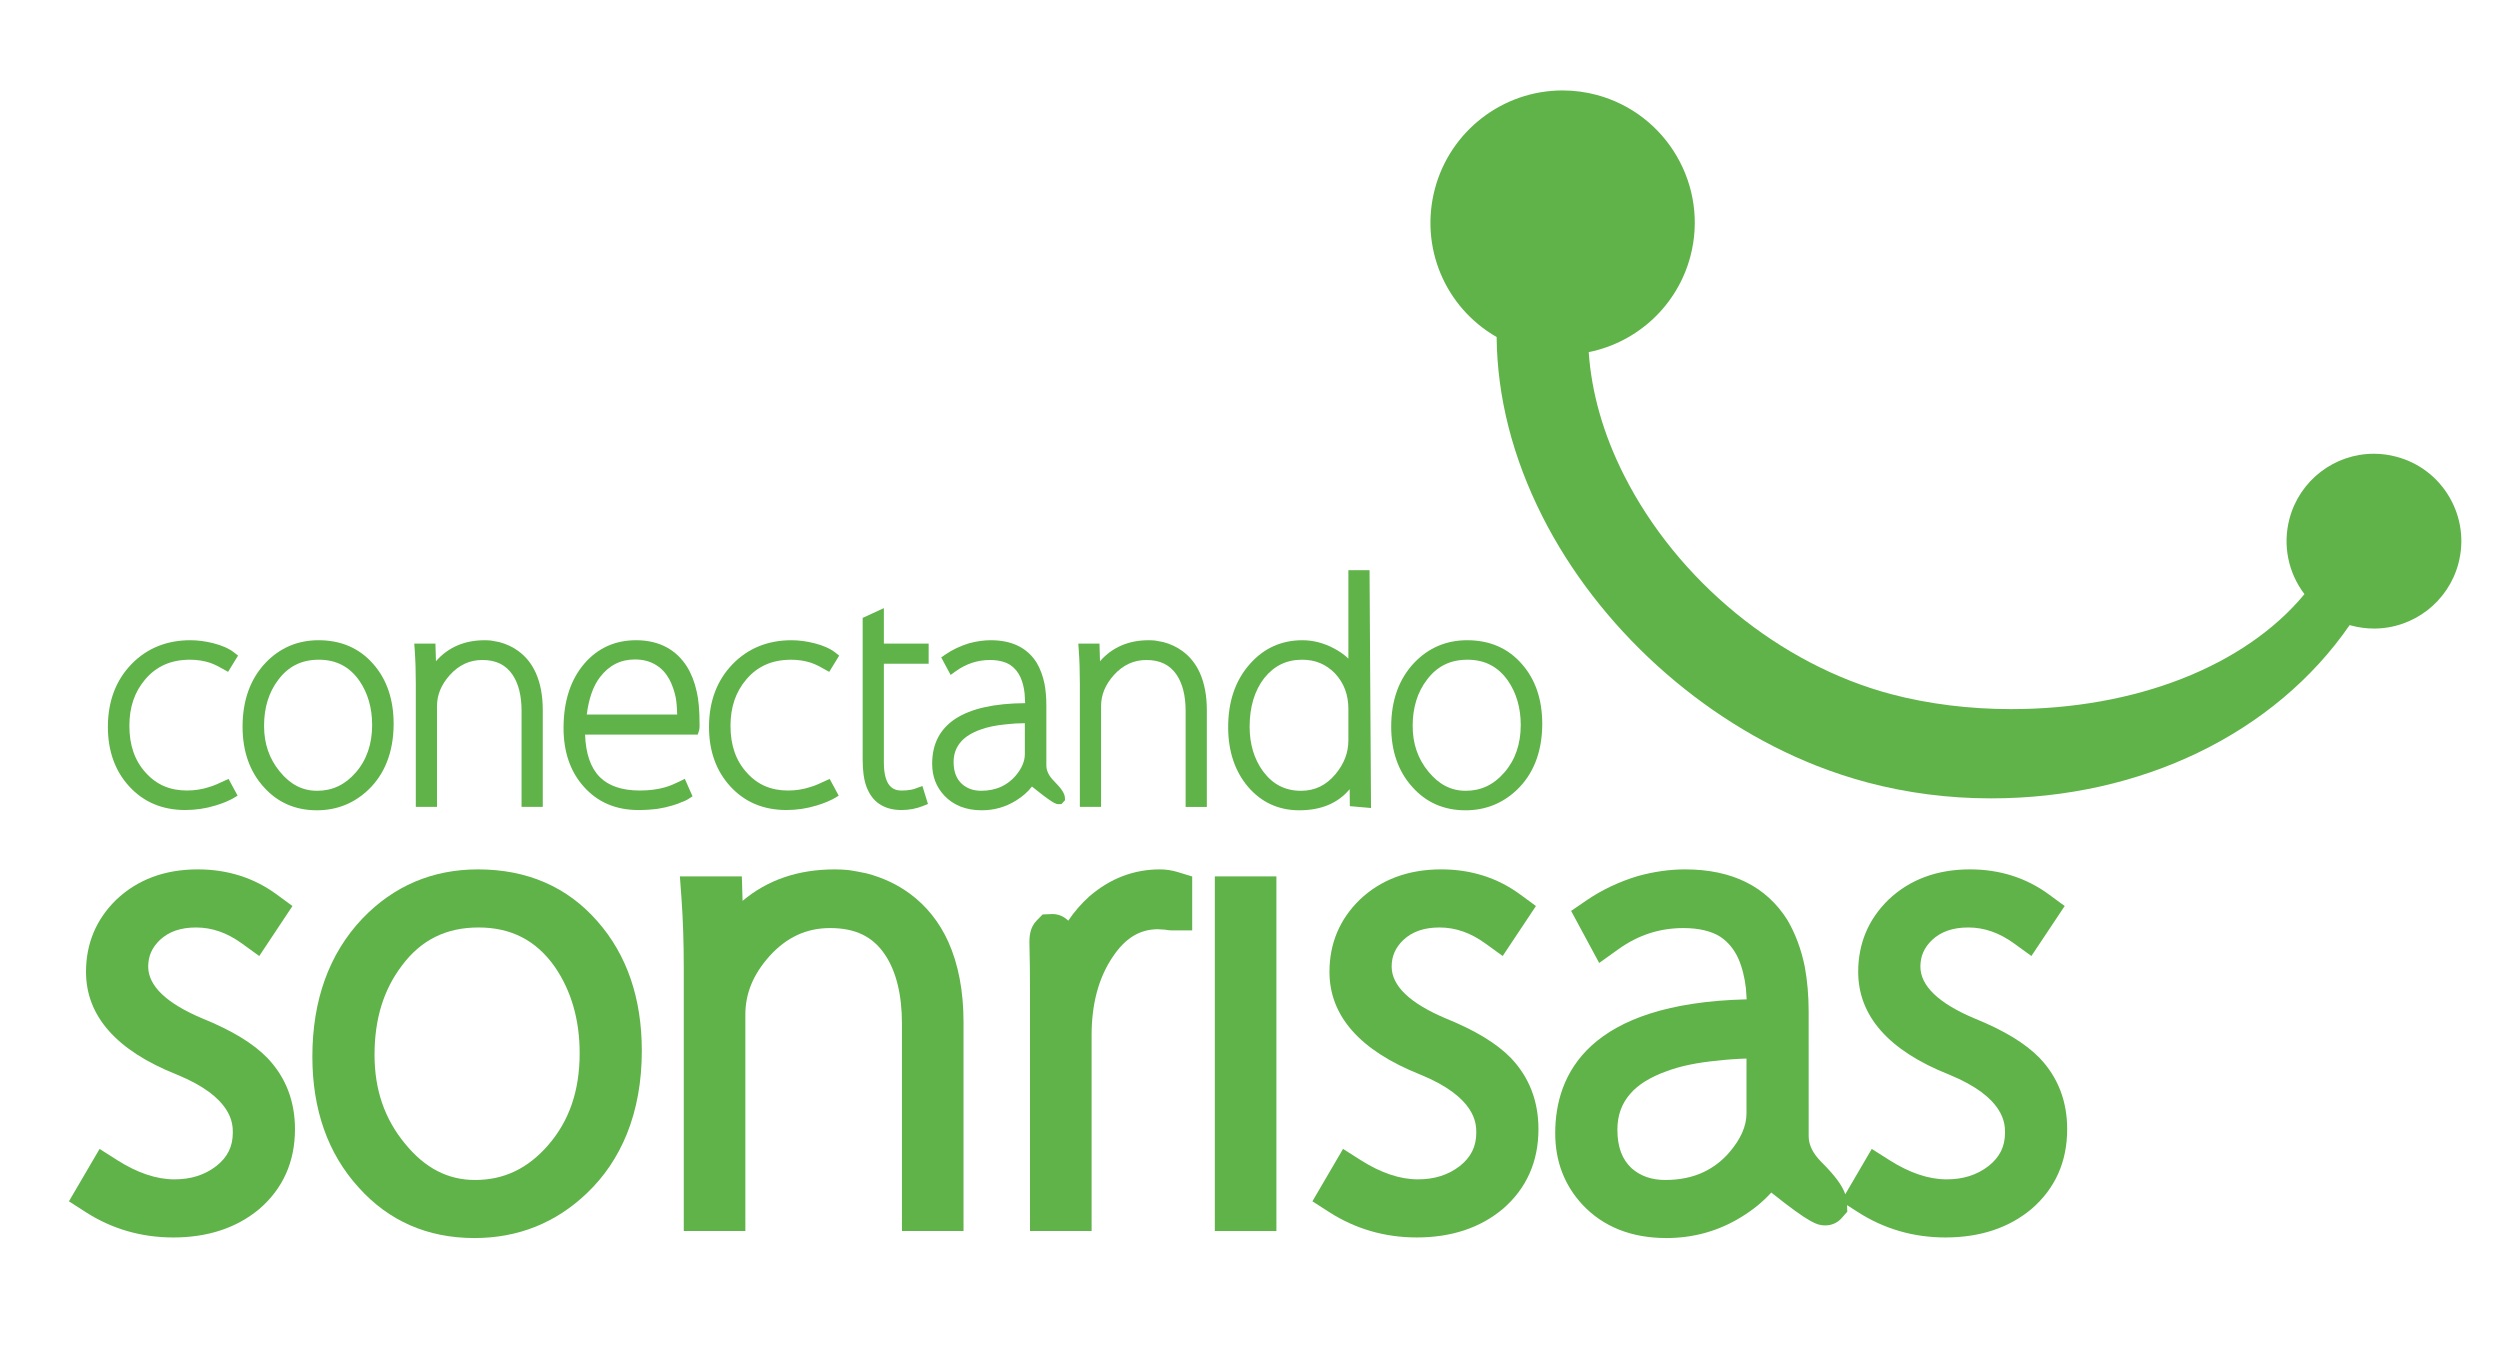 <?xml version="1.0" encoding="utf-8"?>
<!-- Generator: Adobe Illustrator 15.0.0, SVG Export Plug-In . SVG Version: 6.00 Build 0)  -->
<!DOCTYPE svg PUBLIC "-//W3C//DTD SVG 1.1//EN" "http://www.w3.org/Graphics/SVG/1.1/DTD/svg11.dtd">
<svg version="1.1" id="Layer_1" xmlns="http://www.w3.org/2000/svg" xmlns:xlink="http://www.w3.org/1999/xlink" x="0px" y="0px"
	 width="241px" height="130.898px" viewBox="0 0 241 130.898" enable-background="new 0 0 241 130.898" xml:space="preserve">
<path fill="#5FB349" d="M17.859,78.086c0.999,0,1.981-0.147,2.913-0.434c0.329-0.097,0.656-0.212,1.002-0.355l0.337-0.155
	c0.114-0.047,0.23-0.104,0.348-0.174l0.444-0.268l-0.87-1.614l-1.113,0.507c-0.266,0.117-0.515,0.21-0.769,0.282
	c-0.67,0.219-1.386,0.331-2.128,0.331c-1.641,0-2.938-0.559-3.971-1.711c-1.063-1.164-1.58-2.644-1.58-4.525
	c0-1.797,0.495-3.256,1.512-4.46c1.086-1.287,2.506-1.913,4.341-1.913c0.67,0,1.322,0.102,1.92,0.295
	c0.236,0.084,0.471,0.187,0.688,0.294l1.055,0.579l0.96-1.564l-0.381-0.299c-0.478-0.376-1.152-0.677-2.006-0.895
	c-0.763-0.192-1.506-0.289-2.209-0.289c-2.275,0-4.182,0.772-5.667,2.295c-1.516,1.558-2.285,3.599-2.285,6.066
	c0,2.317,0.692,4.245,2.055,5.727C13.832,77.318,15.65,78.086,17.859,78.086z"/>
<path fill="#5FB349" d="M30.542,78.112c1.922,0,3.593-0.667,4.966-1.979c0.769-0.732,1.364-1.616,1.769-2.625
	c0.444-1.101,0.669-2.356,0.669-3.731c0-2.349-0.662-4.29-1.964-5.765c-1.324-1.522-3.099-2.294-5.275-2.294
	c-2.005,0-3.719,0.729-5.097,2.167c-1.478,1.555-2.227,3.629-2.227,6.168c0,2.37,0.691,4.332,2.052,5.827
	C26.757,77.361,28.475,78.112,30.542,78.112z M34.633,65.606c0.824,1.193,1.242,2.633,1.242,4.282c0,1.842-0.534,3.386-1.587,4.59
	c-1.031,1.181-2.247,1.754-3.717,1.754c-1.409,0-2.585-0.604-3.598-1.85c-1.02-1.243-1.517-2.686-1.517-4.412
	c0-1.749,0.458-3.238,1.366-4.431c0.977-1.307,2.256-1.942,3.912-1.942C32.401,63.597,33.678,64.256,34.633,65.606z"/>
<path fill="#5FB349" d="M40.084,65.897v11.886h2.042v-9.699c0-1.091,0.402-2.074,1.229-3c0.886-0.983,1.917-1.461,3.149-1.461
	c1.31,0,2.263,0.468,2.911,1.43c0.573,0.851,0.863,2.019,0.863,3.47v9.261h2.045V68.44c0-1.384-0.228-2.59-0.678-3.585
	c-0.382-0.847-0.936-1.544-1.646-2.072c-0.543-0.404-1.167-0.701-1.882-0.89c-0.266-0.056-0.522-0.105-0.797-0.146
	c-0.198-0.018-0.398-0.029-0.597-0.029c-1.942,0-3.516,0.679-4.697,2.022l-0.05-1.695h-2.041l0.042,0.583
	C40.049,63.622,40.084,64.722,40.084,65.897z"/>
<path fill="#5FB349" d="M66.126,77.154c0.092-0.045,0.175-0.095,0.244-0.14l0.389-0.252l-0.743-1.684l-0.509,0.253
	c-0.275,0.136-0.479,0.229-0.632,0.29c-0.267,0.115-0.525,0.208-0.782,0.279c-0.699,0.203-1.513,0.306-2.419,0.306
	c-1.704,0-3.003-0.439-3.862-1.305c-0.874-0.881-1.347-2.254-1.41-4.086h10.86l0.122-0.376c0.037-0.112,0.054-0.238,0.054-0.386
	v-0.246c0-1.348-0.097-2.422-0.285-3.175c-0.196-0.899-0.513-1.703-0.947-2.396c-0.505-0.786-1.15-1.398-1.918-1.821
	c-0.844-0.462-1.843-0.697-2.968-0.697c-2.017,0-3.691,0.754-4.975,2.24c-1.34,1.549-2.019,3.645-2.019,6.231
	c0,2.296,0.654,4.192,1.939,5.632c1.321,1.503,3.095,2.266,5.273,2.266c0.642,0,1.264-0.039,1.861-0.118
	c0.497-0.076,0.973-0.183,1.399-0.314c0.359-0.1,0.691-0.221,0.921-0.333C65.854,77.279,65.99,77.221,66.126,77.154z M61.21,63.572
	c0.813,0,1.494,0.186,2.089,0.572c0.502,0.316,0.917,0.772,1.23,1.351C64.797,66,65,66.576,65.132,67.202
	c0.082,0.421,0.131,0.985,0.148,1.678h-8.715c0.195-1.552,0.624-2.763,1.277-3.606C58.724,64.128,59.826,63.572,61.21,63.572z"/>
<path fill="#5FB349" d="M75.806,78.086c0.998,0,1.981-0.147,2.914-0.434c0.329-0.097,0.655-0.212,1.002-0.355l0.337-0.155
	c0.114-0.046,0.227-0.104,0.344-0.173l0.448-0.266l-0.87-1.616l-1.112,0.507c-0.267,0.117-0.516,0.21-0.772,0.282
	c-0.669,0.219-1.385,0.331-2.127,0.331c-1.639,0-2.937-0.559-3.97-1.711c-1.063-1.164-1.58-2.644-1.58-4.525
	c0-1.799,0.494-3.257,1.512-4.46c1.084-1.287,2.504-1.913,4.341-1.913c0.67,0,1.322,0.102,1.919,0.295
	c0.236,0.085,0.473,0.187,0.69,0.294l1.055,0.579l0.96-1.564l-0.381-0.299c-0.477-0.375-1.151-0.676-2.007-0.895
	c-0.761-0.192-1.505-0.289-2.21-0.289c-2.275,0-4.181,0.772-5.665,2.295c-1.517,1.558-2.286,3.599-2.286,6.066
	c0,2.319,0.692,4.246,2.055,5.727C71.778,77.318,73.596,78.086,75.806,78.086z"/>
<path fill="#5FB349" d="M83.707,76.249c0.58,1.202,1.686,1.838,3.195,1.838c0.734,0,1.438-0.133,2.09-0.396l0.464-0.187L88.92,75.77
	l-0.817,0.298c-0.082,0.026-0.169,0.048-0.287,0.065c-0.269,0.049-0.558,0.074-0.86,0.074c-0.479,0-1.751,0-1.751-2.683v-9.542
	h4.318v-1.937h-4.318v-3.421l-2.044,0.94v13.632c0,0.566,0.03,1.061,0.086,1.462C83.328,75.285,83.485,75.825,83.707,76.249z"/>
<path fill="#5FB349" d="M102.062,77.522l0.27-0.013l0.334-0.371l-0.009-0.233c-0.017-0.411-0.324-0.88-1.061-1.621
	c-0.49-0.488-0.728-0.984-0.728-1.515v-5.794c0-0.738-0.059-1.425-0.176-2.05c-0.158-0.769-0.41-1.45-0.756-2.037
	c-0.903-1.44-2.391-2.17-4.422-2.17c-0.673,0-1.375,0.098-2.101,0.296c-0.835,0.255-1.602,0.62-2.278,1.084l-0.402,0.276
	l0.907,1.688l0.502-0.362c0.993-0.714,2.099-1.077,3.288-1.077c0.801,0,1.466,0.166,1.965,0.483
	c0.421,0.286,0.753,0.688,0.984,1.192c0.194,0.434,0.327,0.959,0.392,1.538l0.054,0.948c-5.949,0.042-8.965,2.008-8.965,5.848
	c0,1.197,0.389,2.222,1.156,3.046c0.887,0.951,2.105,1.433,3.624,1.433c1.191,0,2.299-0.313,3.288-0.928
	c0.624-0.38,1.145-0.836,1.554-1.363C101.578,77.522,101.824,77.522,102.062,77.522z M98.795,69.716v2.987
	c0,0.701-0.314,1.417-0.929,2.126c-0.371,0.418-0.81,0.751-1.303,0.988c-0.579,0.275-1.245,0.414-1.979,0.414
	c-0.746,0-1.352-0.216-1.848-0.653c-0.543-0.496-0.808-1.186-0.808-2.112c0-0.779,0.232-1.42,0.714-1.967
	c0.408-0.471,1.03-0.859,1.856-1.158c0.679-0.253,1.505-0.426,2.472-0.516C97.546,69.756,98.16,69.72,98.795,69.716z"/>
<path fill="#5FB349" d="M114.014,62.784c-0.541-0.404-1.165-0.702-1.881-0.891c-0.266-0.056-0.523-0.105-0.798-0.146
	c-0.2-0.019-0.397-0.029-0.599-0.029c-1.941,0-3.516,0.68-4.696,2.024l-0.051-1.696h-2.041l0.042,0.583
	c0.072,1.006,0.108,2.106,0.108,3.27v11.886h2.044v-9.699c0-1.091,0.402-2.074,1.226-3c0.887-0.983,1.917-1.461,3.151-1.461
	c1.31,0,2.263,0.468,2.911,1.429c0.572,0.855,0.863,2.022,0.863,3.471v9.261h2.045V68.44c0-1.381-0.228-2.587-0.678-3.588
	C115.274,64.002,114.719,63.305,114.014,62.784z"/>
<path fill="#5FB349" d="M130.108,76.076l0.016,1.637l2.042,0.179l-0.142-22.926h-2.04v8.522c-0.382-0.366-0.837-0.689-1.36-0.966
	c-0.99-0.533-2.023-0.804-3.071-0.804c-2.033,0-3.745,0.779-5.083,2.313c-1.397,1.576-2.096,3.649-2.075,6.162
	c0.019,2.29,0.67,4.2,1.936,5.679c1.284,1.486,2.938,2.24,4.919,2.24C127.354,78.112,128.981,77.428,130.108,76.076z
	 M125.524,63.597c1.278,0,2.321,0.438,3.182,1.331c0.86,0.929,1.278,2.052,1.278,3.43v3.006c0,1.191-0.406,2.258-1.242,3.261
	c-0.9,1.082-1.988,1.607-3.326,1.607c-1.525,0-2.724-0.617-3.662-1.882c-0.856-1.176-1.29-2.621-1.29-4.297
	c0-1.907,0.477-3.487,1.411-4.69C122.832,64.175,124.025,63.597,125.524,63.597z"/>
<path fill="#5FB349" d="M141.432,61.718c-2.004,0-3.718,0.729-5.095,2.167c-1.477,1.554-2.226,3.629-2.226,6.168
	c0,2.372,0.691,4.333,2.05,5.827c1.322,1.481,3.041,2.233,5.108,2.233c1.923,0,3.594-0.667,4.966-1.979
	c0.766-0.731,1.361-1.614,1.769-2.625c0.443-1.099,0.668-2.355,0.668-3.731c0-2.351-0.662-4.291-1.965-5.764
	C145.387,62.49,143.612,61.718,141.432,61.718z M141.295,76.232c-1.407,0-2.583-0.604-3.598-1.85
	c-1.02-1.242-1.516-2.686-1.516-4.412c0-1.75,0.459-3.239,1.369-4.432c0.974-1.307,2.252-1.941,3.908-1.941
	c1.669,0,2.945,0.659,3.899,2.009c0.824,1.192,1.243,2.632,1.243,4.281c0,1.842-0.534,3.386-1.589,4.59
	C143.983,75.658,142.767,76.232,141.295,76.232z"/>
<path fill="#5FB349" d="M19.5,98.175c-3.459-1.458-5.213-3.14-5.213-4.999c0-1.003,0.363-1.824,1.12-2.557
	c0.868-0.814,2.01-1.21,3.493-1.21c1.543,0,2.989,0.504,4.42,1.541l1.671,1.21l3.202-4.819l-1.524-1.12
	c-2.18-1.601-4.737-2.413-7.601-2.413c-3.18,0-5.821,0.981-7.868,2.933c-1.93,1.884-2.909,4.22-2.909,6.942
	c0,4.262,2.943,7.593,8.733,9.896c5.419,2.208,5.419,4.769,5.419,5.61c0,1.342-0.512,2.37-1.597,3.223
	c-1.117,0.859-2.437,1.278-4.035,1.278c-1.717,0-3.56-0.617-5.478-1.834L9.6,110.756l-2.955,5.05l1.597,1.028
	c2.532,1.631,5.378,2.458,8.459,2.458c3.317,0,6.096-0.913,8.283-2.734c2.291-1.967,3.452-4.56,3.452-7.707
	c0-2.695-0.885-4.994-2.645-6.848C24.416,100.584,22.349,99.328,19.5,98.175z"/>
<path fill="#5FB349" d="M46.077,83.809c-4.377,0-8.122,1.591-11.136,4.734c-3.204,3.374-4.829,7.855-4.829,13.318
	c0,5.111,1.501,9.354,4.449,12.596c2.897,3.245,6.658,4.891,11.177,4.891c4.194,0,7.843-1.458,10.835-4.323
	c1.664-1.577,2.961-3.498,3.857-5.711c0.956-2.369,1.441-5.066,1.441-8.017c0-5.059-1.437-9.255-4.264-12.465
	C54.706,85.498,50.826,83.809,46.077,83.809z M52.815,110.424c-1.955,2.238-4.252,3.326-7.021,3.326
	c-2.627,0-4.835-1.145-6.757-3.509c-1.973-2.399-2.932-5.196-2.932-8.551c0-3.456,0.863-6.272,2.65-8.622
	c1.839-2.461,4.252-3.659,7.377-3.659c3.141,0,5.544,1.239,7.334,3.768c1.601,2.318,2.413,5.125,2.413,8.343
	C55.879,105.155,54.877,108.067,52.815,110.424z"/>
<path fill="#5FB349" d="M87.736,86.169c-1.219-0.9-2.603-1.558-4.208-1.979c-0.562-0.119-1.104-0.221-1.628-0.302l-0.118-0.015
	c-0.435-0.041-0.874-0.064-1.311-0.064c-3.525,0-6.498,1.018-8.887,3.035l-0.071-2.359h-5.972l0.154,2.125
	c0.146,2.013,0.22,4.26,0.22,6.681v25.378h5.938V97.799c0-2.031,0.757-3.867,2.308-5.607c1.654-1.834,3.571-2.727,5.86-2.727
	c2.433,0,4.114,0.814,5.29,2.562c1.086,1.617,1.637,3.863,1.637,6.676v19.967h5.936V98.535c0-2.979-0.495-5.587-1.472-7.755
	C90.556,88.896,89.321,87.346,87.736,86.169z"/>
<path fill="#5FB349" d="M111.82,83.809c-2.507,0-4.783,0.862-6.795,2.591c-0.774,0.694-1.457,1.48-2.045,2.352
	c-0.434-0.415-0.927-0.638-1.548-0.638l-0.922,0.039l-0.583,0.597c-0.64,0.656-0.708,1.519-0.689,2.28
	c0.037,1.413,0.054,2.862,0.054,4.347v23.293h5.939V99.773c0-3.002,0.682-5.531,2.033-7.527c1.203-1.802,2.581-2.652,4.332-2.669
	l0.729,0.043c0.228,0.047,0.429,0.07,0.621,0.07h1.982v-5.195l-1.401-0.43C112.969,83.896,112.395,83.809,111.82,83.809z"/>
<path fill="#5FB349" d="M117.109,118.67h5.937V84.484h-5.937V118.67z"/>
<path fill="#5FB349" d="M139.369,98.174c-3.46-1.458-5.214-3.14-5.214-4.998c0-1.003,0.364-1.823,1.121-2.558
	c0.867-0.813,2.009-1.209,3.493-1.209c1.542,0,2.988,0.504,4.419,1.541l1.671,1.209l3.205-4.818l-1.525-1.12
	c-2.182-1.601-4.739-2.413-7.6-2.413c-3.18,0-5.823,0.981-7.869,2.933c-1.931,1.884-2.91,4.22-2.91,6.942
	c0,4.261,2.944,7.592,8.734,9.896c5.419,2.208,5.419,4.769,5.419,5.61c0,1.342-0.512,2.37-1.594,3.223
	c-1.117,0.859-2.437,1.278-4.036,1.278c-1.718,0-3.561-0.617-5.479-1.834l-1.735-1.101l-2.953,5.051l1.596,1.027
	c2.534,1.631,5.38,2.458,8.459,2.458c3.321,0,6.1-0.914,8.282-2.734c2.291-1.967,3.453-4.56,3.453-7.707
	c0-2.697-0.885-4.996-2.644-6.848C144.285,100.584,142.218,99.328,139.369,98.174z"/>
<path fill="#5FB349" d="M190.339,98.175c-3.459-1.458-5.213-3.14-5.213-4.999c0-1.004,0.363-1.824,1.121-2.558
	c0.867-0.813,2.009-1.209,3.491-1.209c1.544,0,2.99,0.504,4.42,1.54l1.669,1.21l3.208-4.818l-1.526-1.12
	c-2.181-1.601-4.739-2.413-7.602-2.413c-3.179,0-5.821,0.981-7.867,2.933c-1.931,1.884-2.91,4.22-2.91,6.942
	c0,4.261,2.944,7.592,8.734,9.896c5.419,2.208,5.419,4.769,5.419,5.61c0,1.342-0.512,2.37-1.596,3.223
	c-1.117,0.859-2.437,1.278-4.034,1.278c-1.718,0-3.561-0.617-5.48-1.834l-1.735-1.101l-2.554,4.369
	c-0.297-0.86-1.011-1.814-2.278-3.08c-0.842-0.84-1.251-1.665-1.251-2.518V97.575c0-1.576-0.125-3.045-0.378-4.402
	c-0.345-1.674-0.898-3.167-1.675-4.49c-2.034-3.234-5.348-4.874-9.852-4.874c-1.485,0-3.009,0.214-4.579,0.648
	c-1.808,0.549-3.472,1.339-4.945,2.348l-1.47,1.007l2.706,5.019l1.831-1.312c1.928-1.382,3.984-2.053,6.287-2.053
	c1.491,0,2.706,0.293,3.566,0.842c0.754,0.512,1.322,1.202,1.727,2.091c0.367,0.83,0.617,1.828,0.735,2.883l0.071,1.055
	c-15.21,0.368-18.456,7.175-18.456,12.911c0,2.687,0.88,4.998,2.622,6.877c1.999,2.138,4.725,3.223,8.101,3.223
	c2.62,0,5.059-0.689,7.234-2.039c1.107-0.675,2.067-1.461,2.872-2.349c3.752,3,4.456,3.169,5.211,3.169
	c0.579,0,1.114-0.225,1.508-0.634l0.608-0.686l-0.024-0.637l1.027,0.662c2.532,1.631,5.378,2.458,8.459,2.458
	c3.319,0,6.098-0.914,8.282-2.734c2.291-1.967,3.453-4.56,3.453-7.707c0-2.695-0.884-4.993-2.644-6.848
	C195.256,100.584,193.189,99.328,190.339,98.175z M168.361,102.045v5.285c0,1.246-0.562,2.5-1.703,3.818
	c-0.695,0.786-1.487,1.387-2.408,1.832c-1.078,0.512-2.329,0.77-3.718,0.77c-1.317,0-2.383-0.374-3.229-1.117
	c-0.933-0.855-1.386-2.074-1.386-3.727c0-1.39,0.409-2.527,1.264-3.494c0.746-0.862,1.91-1.582,3.483-2.148
	c1.323-0.497,2.952-0.837,4.896-1.017C166.444,102.142,167.382,102.074,168.361,102.045z"/>
<path fill="#5FB349" d="M236.132,47.938c-1.131-1.947-2.952-3.335-5.128-3.911c-0.709-0.189-1.438-0.285-2.167-0.285
	c-3.811,0-7.154,2.576-8.131,6.264c-0.67,2.527-0.129,5.204,1.445,7.27c-5.759,6.949-16.282,11.083-28.289,11.083
	c-4.005,0.001-8.004-0.499-11.565-1.444c-10.746-2.854-20.611-10.944-25.746-21.111c-1.984-3.929-3.126-7.916-3.399-11.859
	c4.74-0.957,8.551-4.52,9.798-9.22c1.801-6.785-2.259-13.774-9.051-15.579c-1.07-0.284-2.169-0.427-3.267-0.427
	c-5.765,0-10.827,3.899-12.308,9.482c-1.483,5.602,0.959,11.417,5.951,14.289c0.056,5.787,1.539,11.601,4.408,17.287
	c5.386,10.668,15.283,19.662,26.475,24.058c1.602,0.627,3.243,1.166,4.878,1.601c3.822,1.014,7.825,1.528,11.897,1.528
	c14.465,0,27.347-6.235,34.574-16.705c0.06,0.018,0.12,0.035,0.181,0.051c0.709,0.188,1.438,0.283,2.165,0.283
	c3.812,0,7.158-2.578,8.136-6.267C237.565,52.151,237.261,49.883,236.132,47.938z"/>
</svg>
